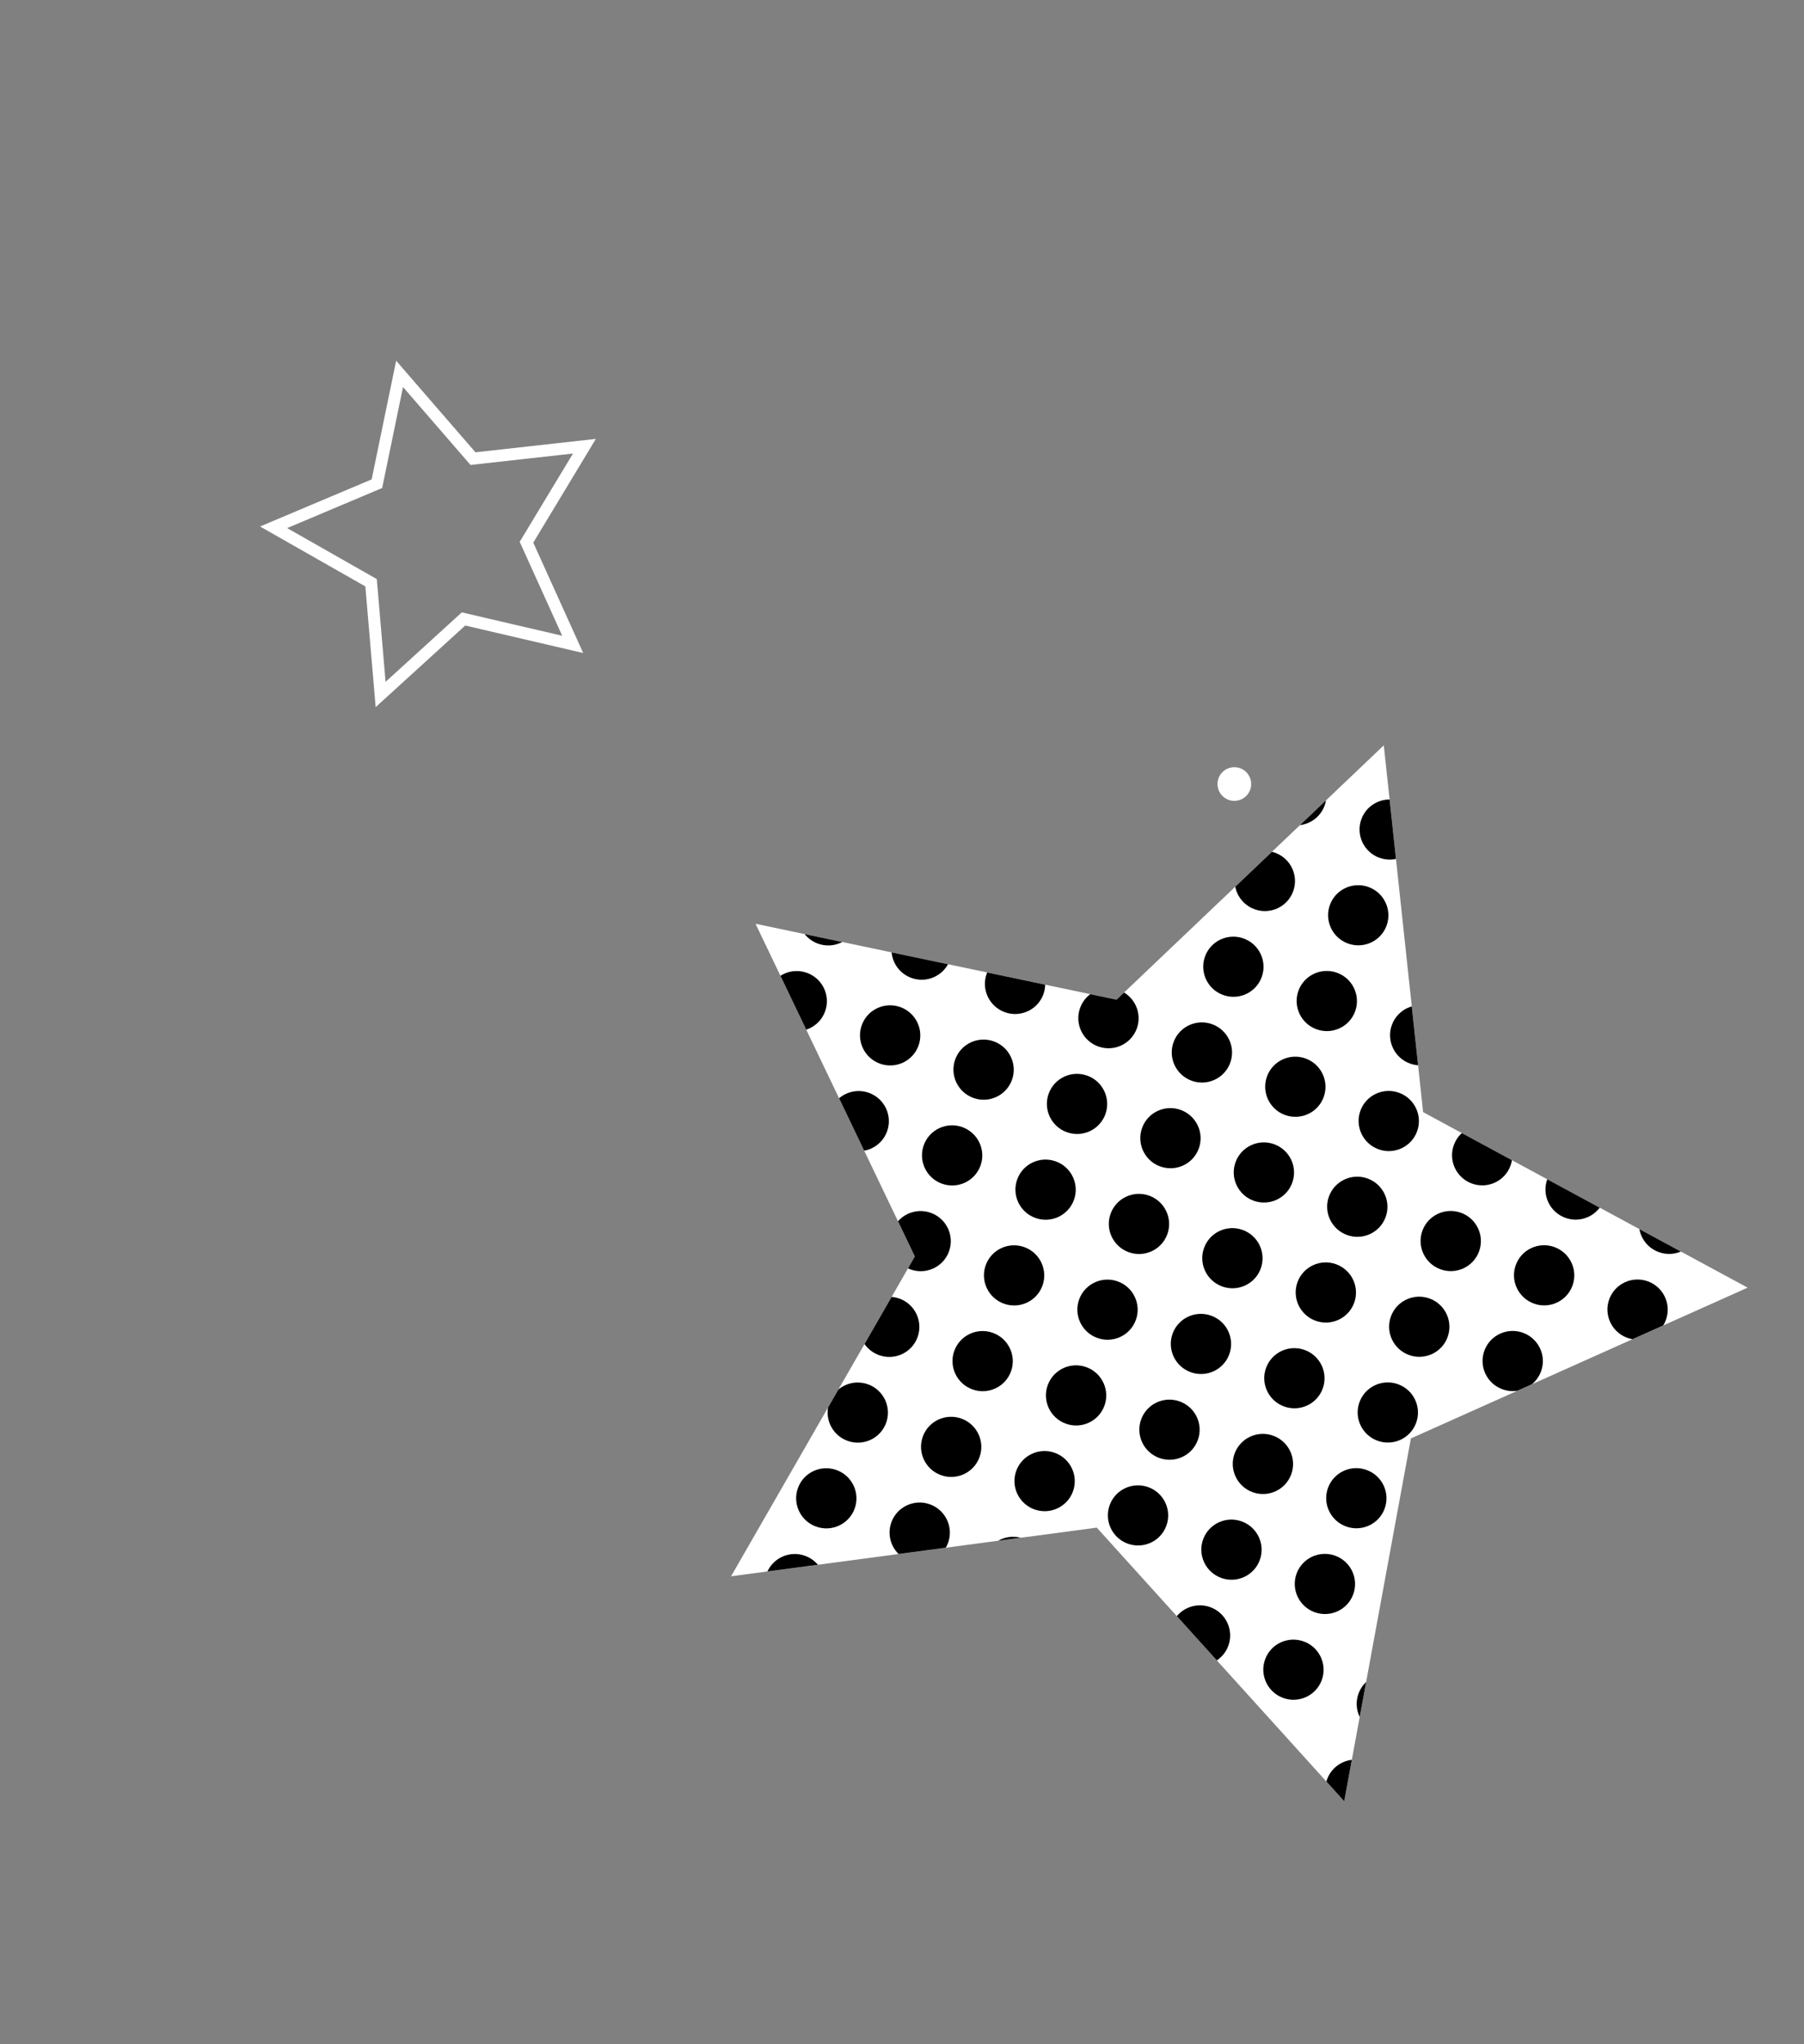<svg id="图层_1" data-name="图层 1" xmlns="http://www.w3.org/2000/svg" xmlns:xlink="http://www.w3.org/1999/xlink" viewBox="0 0 750 850"><rect x="0" y="0" width="750" height="850" fill="#808080" stroke="none"/><defs><style>.cls-1,.cls-5{fill:none;}.cls-2,.cls-4{fill:#fff;}.cls-3{clip-path:url(#clip-path);}.cls-4{stroke:#000;}.cls-4,.cls-5{stroke-miterlimit:10;}.cls-5{stroke:#fff;stroke-width:5px;}</style><clipPath id="clip-path"><polygon class="cls-1" points="575.3 309.92 591.65 462.43 726.56 535.41 586.57 598.1 558.85 748.96 455.97 635.19 303.93 655.43 380.34 522.44 314.1 384.1 464.2 415.67 575.3 309.92"/></clipPath></defs><title>layer2</title><circle class="cls-2" cx="513.17" cy="326" r="7"/><g class="cls-3"><rect class="cls-4" x="248.72" y="283.35" width="516.89" height="488.72" transform="translate(212.78 -142.39) rotate(20.15)"/><ellipse cx="383.53" cy="273.65" rx="12.5" ry="12.54" transform="translate(-5.47 539.47) rotate(-69.85)"/><ellipse cx="422.37" cy="287.9" rx="12.5" ry="12.54" transform="translate(6.62 585.27) rotate(-69.85)"/><ellipse cx="461.21" cy="302.15" rx="12.5" ry="12.54" transform="translate(18.7 631.08) rotate(-69.85)"/><ellipse cx="500.05" cy="316.4" rx="12.5" ry="12.54" transform="translate(30.79 676.88) rotate(-69.85)"/><ellipse cx="538.89" cy="330.64" rx="12.5" ry="12.54" transform="translate(42.87 722.69) rotate(-69.85)"/><ellipse cx="577.73" cy="344.89" rx="12.5" ry="12.54" transform="translate(54.96 768.49) rotate(-69.85)"/><ellipse cx="616.57" cy="359.14" rx="12.5" ry="12.54" transform="translate(67.05 814.3) rotate(-69.85)"/><ellipse cx="655.41" cy="373.39" rx="12.5" ry="12.54" transform="translate(79.13 860.1) rotate(-69.85)"/><ellipse cx="694.25" cy="387.64" rx="12.5" ry="12.54" transform="translate(91.22 905.91) rotate(-69.85)"/><ellipse cx="733.09" cy="401.89" rx="12.5" ry="12.54" transform="translate(103.3 951.71) rotate(-69.85)"/><ellipse cx="370.46" cy="309.3" rx="12.5" ry="12.54" transform="translate(-47.51 550.56) rotate(-69.85)"/><ellipse cx="409.3" cy="323.54" rx="12.5" ry="12.54" transform="translate(-35.42 596.37) rotate(-69.85)"/><ellipse cx="448.14" cy="337.79" rx="12.5" ry="12.54" transform="translate(-23.33 642.17) rotate(-69.85)"/><ellipse cx="486.98" cy="352.04" rx="12.5" ry="12.54" transform="translate(-11.25 687.97) rotate(-69.85)"/><ellipse cx="525.82" cy="366.29" rx="12.5" ry="12.54" transform="translate(0.84 733.78) rotate(-69.85)"/><ellipse cx="564.66" cy="380.54" rx="12.5" ry="12.54" transform="translate(12.92 779.58) rotate(-69.85)"/><ellipse cx="603.5" cy="394.79" rx="12.5" ry="12.54" transform="translate(25.01 825.39) rotate(-69.85)"/><ellipse cx="642.34" cy="409.04" rx="12.5" ry="12.54" transform="translate(37.09 871.19) rotate(-69.85)"/><ellipse cx="681.18" cy="423.29" rx="12.5" ry="12.54" transform="translate(49.18 917) rotate(-69.85)"/><ellipse cx="720.02" cy="437.54" rx="12.5" ry="12.54" transform="translate(61.26 962.8) rotate(-69.85)"/><ellipse cx="758.86" cy="451.78" rx="12.5" ry="12.54" transform="translate(73.35 1008.61) rotate(-69.85)"/><ellipse cx="357.38" cy="344.94" rx="12.5" ry="12.54" transform="translate(-89.54 561.65) rotate(-69.85)"/><ellipse cx="396.22" cy="359.19" rx="12.5" ry="12.54" transform="translate(-77.46 607.46) rotate(-69.85)"/><ellipse cx="435.06" cy="373.44" rx="12.5" ry="12.54" transform="translate(-65.37 653.26) rotate(-69.85)"/><ellipse cx="473.9" cy="387.69" rx="12.5" ry="12.54" transform="translate(-53.29 699.07) rotate(-69.85)"/><ellipse cx="512.74" cy="401.94" rx="12.5" ry="12.54" transform="translate(-41.2 744.87) rotate(-69.85)"/><ellipse cx="551.58" cy="416.19" rx="12.5" ry="12.54" transform="translate(-29.12 790.68) rotate(-69.85)"/><ellipse cx="590.42" cy="430.43" rx="12.5" ry="12.54" transform="translate(-17.03 836.48) rotate(-69.85)"/><ellipse cx="629.26" cy="444.68" rx="12.5" ry="12.54" transform="translate(-4.95 882.29) rotate(-69.85)"/><ellipse cx="668.1" cy="458.93" rx="12.5" ry="12.54" transform="translate(7.14 928.09) rotate(-69.85)"/><ellipse cx="706.94" cy="473.18" rx="12.5" ry="12.54" transform="translate(19.23 973.9) rotate(-69.85)"/><ellipse cx="745.78" cy="487.43" rx="12.5" ry="12.54" transform="translate(31.31 1019.7) rotate(-69.85)"/><ellipse cx="344.3" cy="380.59" rx="12.5" ry="12.54" transform="translate(-131.58 572.74) rotate(-69.85)"/><ellipse cx="383.14" cy="394.84" rx="12.5" ry="12.54" transform="translate(-119.5 618.55) rotate(-69.85)"/><ellipse cx="421.98" cy="409.09" rx="12.5" ry="12.54" transform="translate(-107.41 664.35) rotate(-69.85)"/><ellipse cx="460.82" cy="423.33" rx="12.5" ry="12.54" transform="translate(-95.33 710.16) rotate(-69.85)"/><ellipse cx="499.66" cy="437.58" rx="12.5" ry="12.54" transform="translate(-83.24 755.96) rotate(-69.85)"/><ellipse cx="538.5" cy="451.83" rx="12.5" ry="12.54" transform="translate(-71.15 801.77) rotate(-69.85)"/><ellipse cx="577.34" cy="466.08" rx="12.5" ry="12.54" transform="translate(-59.07 847.57) rotate(-69.85)"/><ellipse cx="616.18" cy="480.33" rx="12.5" ry="12.54" transform="translate(-46.98 893.38) rotate(-69.85)"/><ellipse cx="655.02" cy="494.58" rx="12.5" ry="12.54" transform="translate(-34.9 939.18) rotate(-69.85)"/><ellipse cx="693.86" cy="508.83" rx="12.5" ry="12.54" transform="translate(-22.81 984.99) rotate(-69.85)"/><ellipse cx="732.7" cy="523.08" rx="12.5" ry="12.54" transform="translate(-10.73 1030.79) rotate(-69.85)"/><ellipse cx="331.23" cy="416.23" rx="12.5" ry="12.54" transform="translate(-173.62 583.84) rotate(-69.85)"/><ellipse cx="370.07" cy="430.48" rx="12.5" ry="12.54" transform="translate(-161.54 629.64) rotate(-69.85)"/><ellipse cx="408.91" cy="444.73" rx="12.5" ry="12.54" transform="translate(-149.45 675.45) rotate(-69.85)"/><ellipse cx="447.75" cy="458.98" rx="12.5" ry="12.54" transform="translate(-137.36 721.25) rotate(-69.85)"/><ellipse cx="486.59" cy="473.23" rx="12.5" ry="12.54" transform="translate(-125.28 767.05) rotate(-69.85)"/><ellipse cx="525.43" cy="487.48" rx="12.5" ry="12.54" transform="translate(-113.19 812.86) rotate(-69.85)"/><ellipse cx="564.26" cy="501.73" rx="12.5" ry="12.54" transform="translate(-101.11 858.66) rotate(-69.85)"/><ellipse cx="603.1" cy="515.98" rx="12.5" ry="12.54" transform="translate(-89.02 904.47) rotate(-69.85)"/><ellipse cx="641.94" cy="530.22" rx="12.5" ry="12.54" transform="translate(-76.94 950.28) rotate(-69.85)"/><ellipse cx="680.78" cy="544.47" rx="12.5" ry="12.54" transform="translate(-64.85 996.08) rotate(-69.85)"/><ellipse cx="719.62" cy="558.72" rx="12.5" ry="12.54" transform="translate(-52.77 1041.88) rotate(-69.85)"/><ellipse cx="758.46" cy="572.97" rx="12.5" ry="12.54" transform="translate(-40.68 1087.69) rotate(-69.85)"/><ellipse cx="318.15" cy="451.88" rx="12.5" ry="12.54" transform="translate(-215.66 594.93) rotate(-69.85)"/><ellipse cx="356.99" cy="466.13" rx="12.5" ry="12.54" transform="translate(-203.57 640.73) rotate(-69.85)"/><ellipse cx="395.83" cy="480.38" rx="12.5" ry="12.54" transform="translate(-191.49 686.54) rotate(-69.85)"/><ellipse cx="434.67" cy="494.63" rx="12.5" ry="12.54" transform="translate(-179.4 732.34) rotate(-69.85)"/><ellipse cx="473.51" cy="508.87" rx="12.5" ry="12.54" transform="translate(-167.32 778.15) rotate(-69.85)"/><ellipse cx="512.35" cy="523.12" rx="12.5" ry="12.54" transform="translate(-155.23 823.95) rotate(-69.85)"/><ellipse cx="551.19" cy="537.37" rx="12.5" ry="12.54" transform="translate(-143.15 869.76) rotate(-69.85)"/><ellipse cx="590.03" cy="551.62" rx="12.5" ry="12.54" transform="translate(-131.06 915.56) rotate(-69.85)"/><ellipse cx="628.87" cy="565.87" rx="12.5" ry="12.54" transform="translate(-118.97 961.37) rotate(-69.85)"/><ellipse cx="667.71" cy="580.12" rx="12.5" ry="12.54" transform="translate(-106.89 1007.17) rotate(-69.85)"/><ellipse cx="706.55" cy="594.37" rx="12.5" ry="12.54" transform="translate(-94.8 1052.97) rotate(-69.85)"/><ellipse cx="745.39" cy="608.62" rx="12.5" ry="12.54" transform="translate(-82.72 1098.78) rotate(-69.85)"/><ellipse cx="305.07" cy="487.53" rx="12.5" ry="12.54" transform="translate(-257.7 606.02) rotate(-69.85)"/><ellipse cx="343.91" cy="501.77" rx="12.5" ry="12.54" transform="translate(-245.61 651.82) rotate(-69.85)"/><ellipse cx="382.75" cy="516.02" rx="12.5" ry="12.54" transform="translate(-233.53 697.63) rotate(-69.85)"/><ellipse cx="421.59" cy="530.27" rx="12.5" ry="12.54" transform="translate(-221.44 743.43) rotate(-69.85)"/><ellipse cx="460.43" cy="544.52" rx="12.5" ry="12.54" transform="translate(-209.36 789.24) rotate(-69.85)"/><ellipse cx="499.27" cy="558.77" rx="12.5" ry="12.54" transform="translate(-197.27 835.04) rotate(-69.85)"/><ellipse cx="538.11" cy="573.02" rx="12.5" ry="12.54" transform="translate(-185.18 880.85) rotate(-69.85)"/><ellipse cx="576.95" cy="587.27" rx="12.5" ry="12.54" transform="translate(-173.1 926.65) rotate(-69.85)"/><ellipse cx="615.79" cy="601.52" rx="12.5" ry="12.54" transform="translate(-161.01 972.46) rotate(-69.85)"/><ellipse cx="654.63" cy="615.77" rx="12.5" ry="12.54" transform="translate(-148.93 1018.26) rotate(-69.85)"/><ellipse cx="693.47" cy="630.01" rx="12.5" ry="12.54" transform="translate(-136.84 1064.07) rotate(-69.85)"/><ellipse cx="732.31" cy="644.26" rx="12.5" ry="12.54" transform="translate(-124.76 1109.87) rotate(-69.85)"/><ellipse cx="291.99" cy="523.17" rx="12.5" ry="12.54" transform="translate(-299.74 617.11) rotate(-69.85)"/><ellipse cx="330.83" cy="537.42" rx="12.5" ry="12.54" transform="translate(-287.65 662.92) rotate(-69.85)"/><ellipse cx="369.67" cy="551.67" rx="12.5" ry="12.54" transform="translate(-275.56 708.72) rotate(-69.85)"/><ellipse cx="408.51" cy="565.92" rx="12.5" ry="12.54" transform="translate(-263.48 754.52) rotate(-69.85)"/><ellipse cx="447.35" cy="580.17" rx="12.5" ry="12.54" transform="translate(-251.39 800.33) rotate(-69.85)"/><ellipse cx="486.19" cy="594.42" rx="12.5" ry="12.54" transform="translate(-239.31 846.14) rotate(-69.85)"/><ellipse cx="525.03" cy="608.66" rx="12.5" ry="12.54" transform="translate(-227.22 891.94) rotate(-69.85)"/><ellipse cx="563.87" cy="622.91" rx="12.5" ry="12.54" transform="translate(-215.14 937.74) rotate(-69.85)"/><ellipse cx="602.71" cy="637.16" rx="12.5" ry="12.54" transform="translate(-203.05 983.55) rotate(-69.85)"/><ellipse cx="641.55" cy="651.41" rx="12.5" ry="12.54" transform="translate(-190.97 1029.35) rotate(-69.85)"/><ellipse cx="680.39" cy="665.66" rx="12.5" ry="12.54" transform="translate(-178.88 1075.16) rotate(-69.85)"/><ellipse cx="719.23" cy="679.91" rx="12.5" ry="12.54" transform="translate(-166.79 1120.97) rotate(-69.85)"/><ellipse cx="278.92" cy="558.82" rx="12.5" ry="12.54" transform="translate(-341.77 628.2) rotate(-69.85)"/><ellipse cx="317.76" cy="573.07" rx="12.5" ry="12.54" transform="translate(-329.69 674.01) rotate(-69.85)"/><ellipse cx="356.6" cy="587.32" rx="12.5" ry="12.54" transform="translate(-317.6 719.81) rotate(-69.85)"/><ellipse cx="395.44" cy="601.56" rx="12.5" ry="12.54" transform="translate(-305.52 765.62) rotate(-69.85)"/><ellipse cx="434.28" cy="615.81" rx="12.5" ry="12.54" transform="translate(-293.43 811.42) rotate(-69.85)"/><ellipse cx="473.12" cy="630.06" rx="12.5" ry="12.54" transform="translate(-281.35 857.23) rotate(-69.85)"/><ellipse cx="511.96" cy="644.31" rx="12.5" ry="12.54" transform="translate(-269.26 903.03) rotate(-69.85)"/><ellipse cx="550.8" cy="658.56" rx="12.5" ry="12.54" transform="translate(-257.17 948.84) rotate(-69.85)"/><ellipse cx="589.64" cy="672.81" rx="12.5" ry="12.54" transform="translate(-245.09 994.64) rotate(-69.85)"/><ellipse cx="628.48" cy="687.06" rx="12.5" ry="12.54" transform="translate(-233 1040.45) rotate(-69.85)"/><ellipse cx="667.32" cy="701.31" rx="12.5" ry="12.54" transform="translate(-220.92 1086.25) rotate(-69.85)"/><ellipse cx="706.16" cy="715.56" rx="12.5" ry="12.54" transform="translate(-208.83 1132.06) rotate(-69.85)"/><ellipse cx="265.84" cy="594.46" rx="12.5" ry="12.54" transform="translate(-383.81 639.29) rotate(-69.85)"/><ellipse cx="304.68" cy="608.71" rx="12.5" ry="12.54" transform="translate(-371.73 685.1) rotate(-69.85)"/><ellipse cx="343.52" cy="622.96" rx="12.5" ry="12.54" transform="translate(-359.64 730.9) rotate(-69.85)"/><ellipse cx="382.36" cy="637.21" rx="12.5" ry="12.54" transform="translate(-347.56 776.71) rotate(-69.85)"/><ellipse cx="421.2" cy="651.46" rx="12.5" ry="12.54" transform="translate(-335.47 822.51) rotate(-69.85)"/><ellipse cx="460.04" cy="665.71" rx="12.5" ry="12.54" transform="translate(-323.38 868.32) rotate(-69.85)"/><ellipse cx="498.88" cy="679.96" rx="12.5" ry="12.54" transform="translate(-311.3 914.12) rotate(-69.85)"/><ellipse cx="537.72" cy="694.21" rx="12.5" ry="12.54" transform="translate(-299.21 959.93) rotate(-69.85)"/><ellipse cx="576.56" cy="708.45" rx="12.5" ry="12.54" transform="translate(-287.13 1005.73) rotate(-69.85)"/><ellipse cx="615.4" cy="722.7" rx="12.5" ry="12.54" transform="translate(-275.04 1051.54) rotate(-69.85)"/><ellipse cx="654.24" cy="736.95" rx="12.5" ry="12.54" transform="translate(-262.96 1097.34) rotate(-69.85)"/><ellipse cx="693.08" cy="751.2" rx="12.5" ry="12.54" transform="translate(-250.87 1143.15) rotate(-69.85)"/><ellipse cx="252.76" cy="630.11" rx="12.5" ry="12.54" transform="translate(-425.85 650.39) rotate(-69.85)"/><ellipse cx="291.6" cy="644.36" rx="12.5" ry="12.54" transform="translate(-413.76 696.19) rotate(-69.85)"/><ellipse cx="330.44" cy="658.61" rx="12.5" ry="12.54" transform="translate(-401.68 742) rotate(-69.85)"/><ellipse cx="369.28" cy="672.86" rx="12.5" ry="12.54" transform="translate(-389.59 787.8) rotate(-69.85)"/><ellipse cx="408.12" cy="687.1" rx="12.5" ry="12.54" transform="translate(-377.51 833.6) rotate(-69.85)"/><ellipse cx="446.96" cy="701.35" rx="12.5" ry="12.54" transform="translate(-365.42 879.41) rotate(-69.85)"/><ellipse cx="485.8" cy="715.6" rx="12.5" ry="12.54" transform="translate(-353.34 925.21) rotate(-69.85)"/><ellipse cx="524.64" cy="729.85" rx="12.5" ry="12.54" transform="translate(-341.25 971.02) rotate(-69.85)"/><ellipse cx="563.48" cy="744.1" rx="12.5" ry="12.54" transform="translate(-329.17 1016.83) rotate(-69.85)"/><ellipse cx="602.32" cy="758.35" rx="12.5" ry="12.54" transform="translate(-317.08 1062.63) rotate(-69.85)"/><ellipse cx="641.16" cy="772.6" rx="12.5" ry="12.54" transform="translate(-304.99 1108.43) rotate(-69.85)"/><ellipse cx="680" cy="786.85" rx="12.5" ry="12.54" transform="translate(-292.91 1154.24) rotate(-69.85)"/></g><polygon class="cls-5" points="166.12 155.46 196.64 190.7 242.97 185.54 218.88 225.46 238.1 267.94 192.7 257.36 158.24 288.77 154.27 242.31 113.75 219.25 156.7 201.12 166.12 155.46"/></svg>